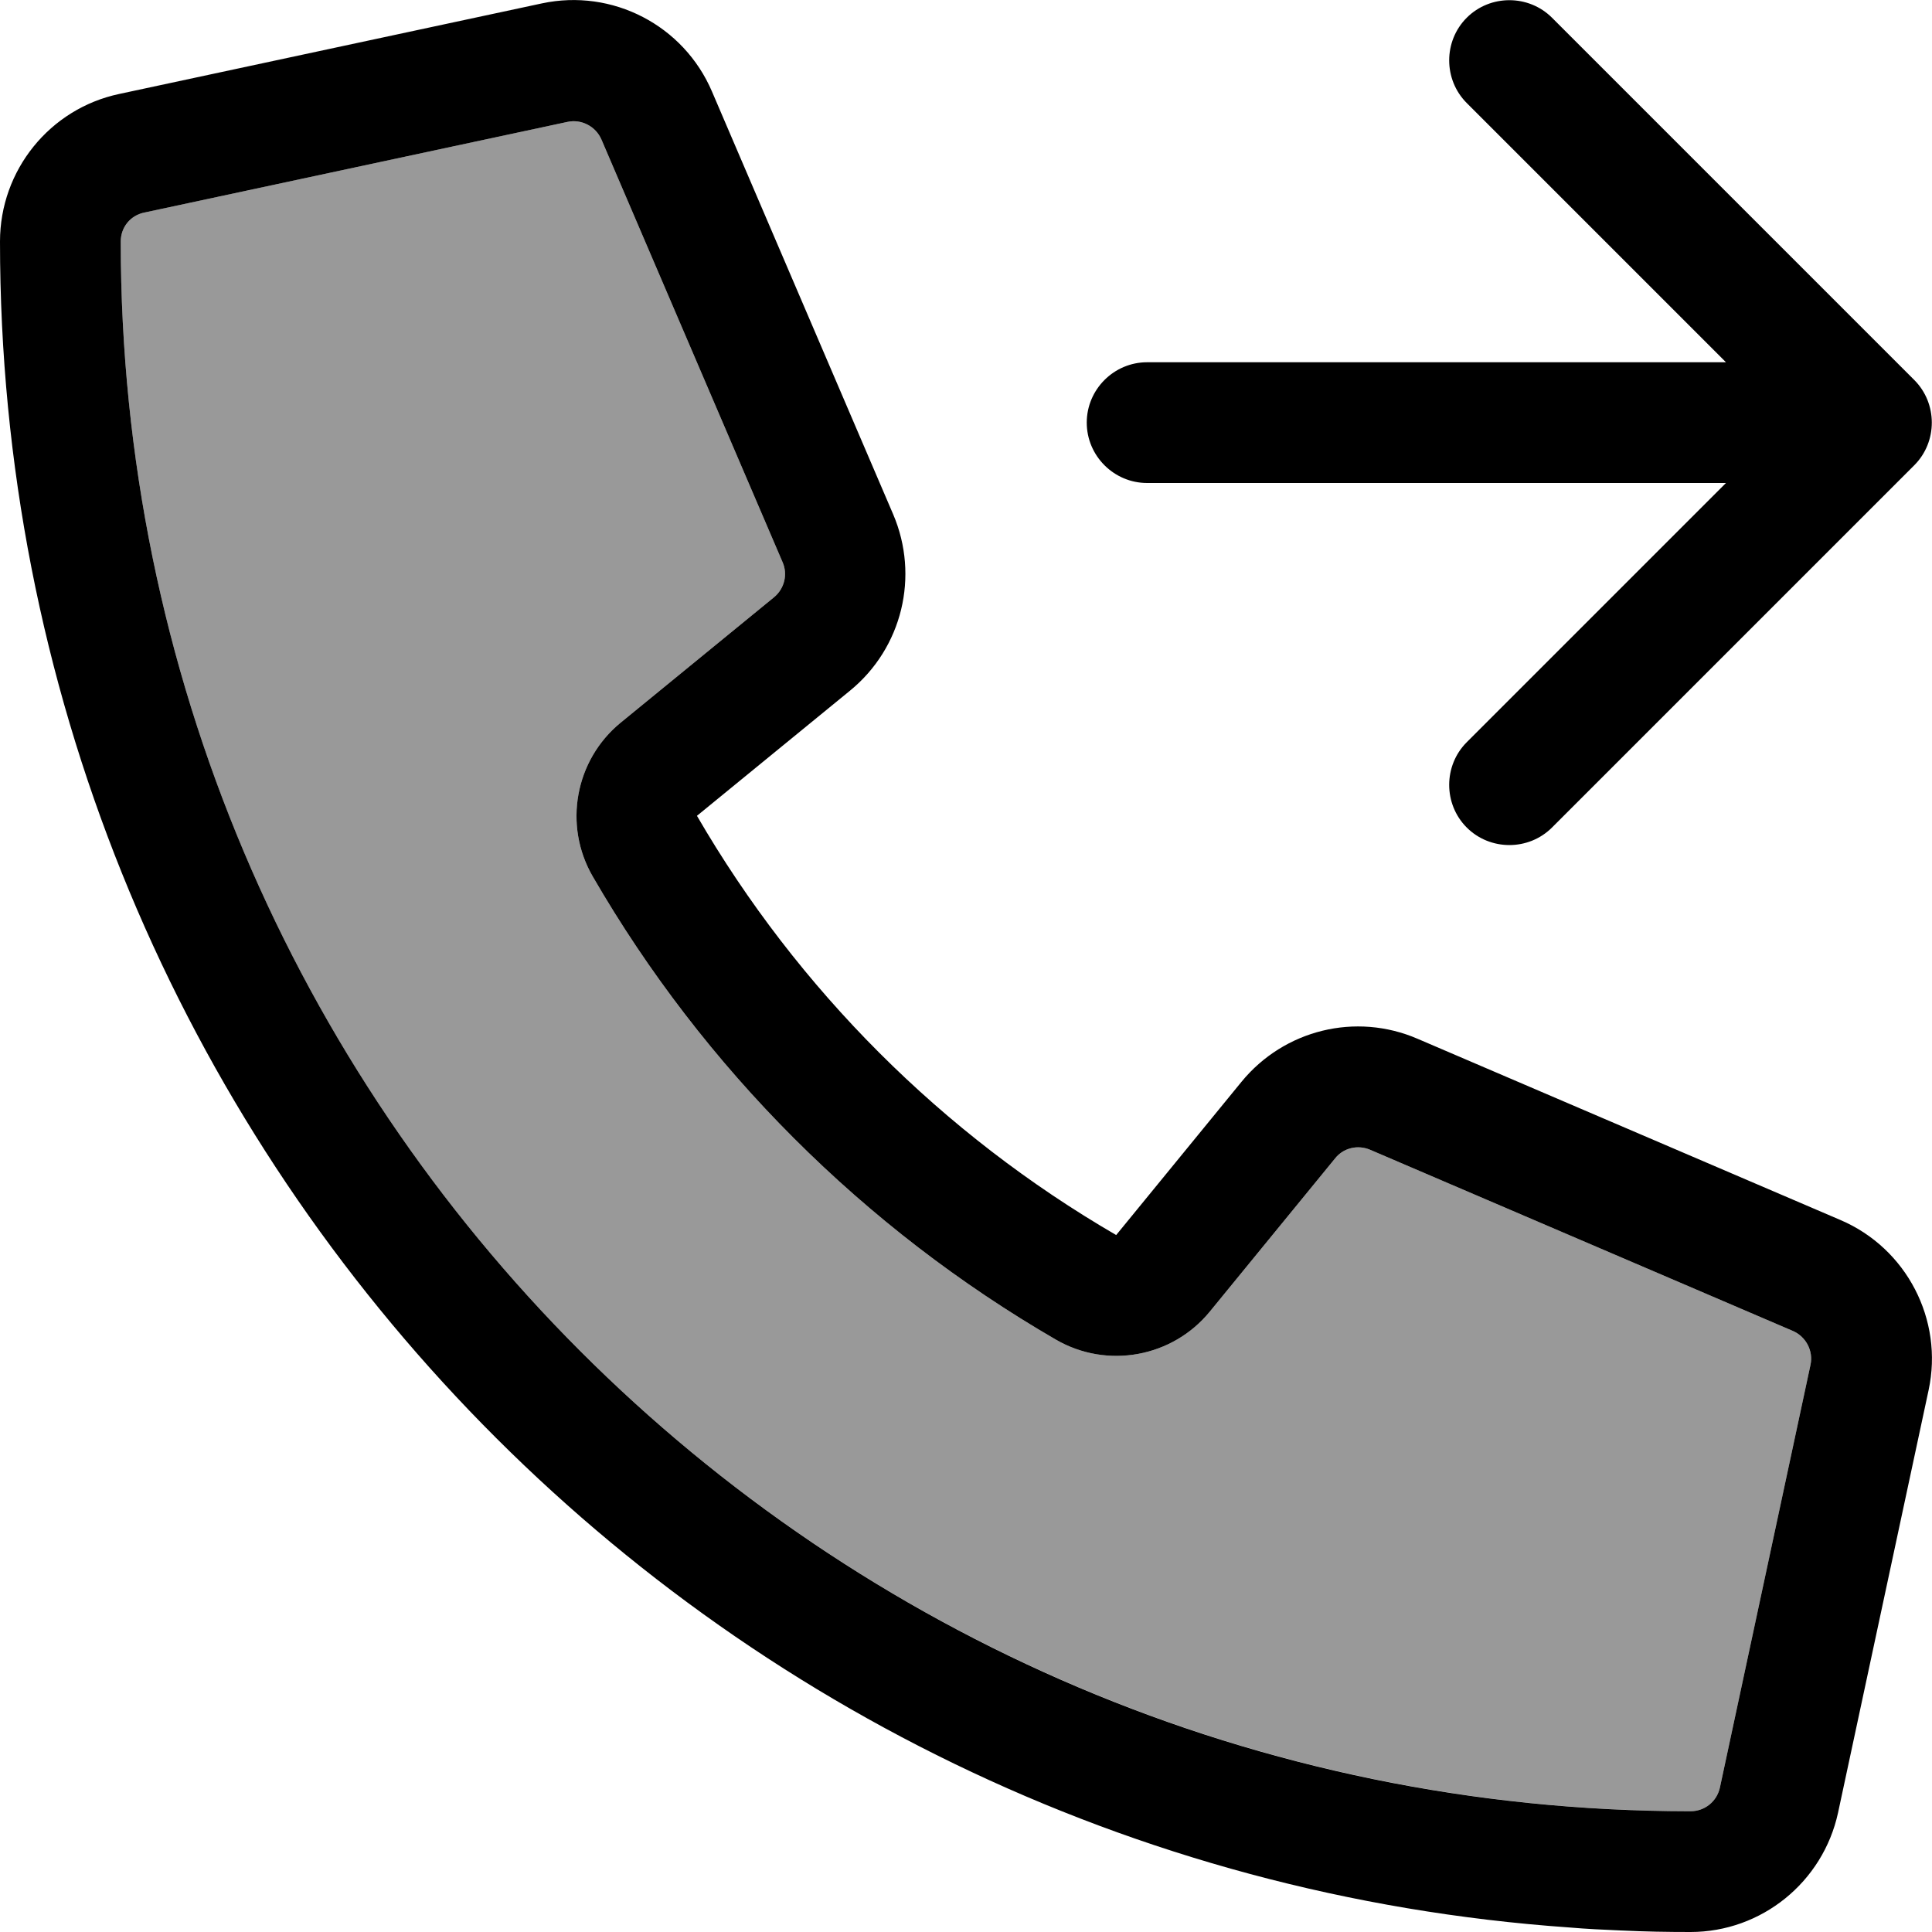<svg xmlns="http://www.w3.org/2000/svg" viewBox="0 0 512 512"><defs><style>.fa-secondary{opacity:.4}</style></defs><path class="fa-secondary" d="M32 64c0 229.7 186.1 415.8 416 416c3.8 0 7-2.6 7.8-6.3l24-112c.8-3.7-1.2-7.5-4.7-9l-112-48c-3.3-1.4-7.1-.5-9.3 2.3l-33.2 40.6c-9.9 12.1-27.2 15.3-40.8 7.4c-50.9-29.5-93.3-71.9-122.7-122.7c-7.9-13.6-4.7-30.9 7.4-40.8l40.6-33.2c2.8-2.3 3.7-6.1 2.3-9.3l-48-112c-1.5-3.5-5.3-5.5-9-4.7l-112 24C34.6 57 32 60.2 32 64z"/><path class="fa-primary" d="M411.3 4.7l96 96c6.2 6.2 6.2 16.4 0 22.6l-96 96c-6.2 6.2-16.4 6.2-22.6 0s-6.2-16.4 0-22.6L457.4 128 304 128c-8.8 0-16-7.2-16-16s7.2-16 16-16l153.4 0L388.7 27.3c-6.2-6.2-6.2-16.4 0-22.6s16.4-6.2 22.6 0zM329 286.7c11.3-13.8 30.3-18.5 46.7-11.4l112 48c17.6 7.5 27.4 26.5 23.4 45.1l-24 112c-4 18.4-20.3 31.6-39.1 31.6c0 0 0 0 0 0c-6.1 0-12.2-.1-18.3-.4c0 0 0 0-.1 0c0 0 0 0 0 0c-4.6-.2-9.1-.4-13.7-.8C183.5 494.5 0 300.7 0 64c0 0 0 0 0 0C0 45.1 13.2 28.8 31.6 24.9l112-24c18.7-4 37.6 5.8 45.1 23.4l48 112c7 16.4 2.4 35.4-11.4 46.7l-40.6 33.2c26.7 46 65.1 84.4 111.1 111.1L329 286.7zM448 480c3.8 0 7-2.6 7.8-6.3l24-112c.8-3.7-1.2-7.5-4.7-9l-112-48c-3.3-1.4-7.1-.5-9.3 2.3l-33.2 40.6c-9.9 12.1-27.2 15.3-40.8 7.4c-50.9-29.5-93.3-71.9-122.7-122.7c-7.9-13.6-4.7-30.9 7.4-40.8l40.6-33.2c2.8-2.3 3.7-6.1 2.3-9.3l-48-112c-1.5-3.5-5.3-5.5-9-4.7l-112 24C34.6 57 32 60.2 32 64c0 0 0 0 0 0s0 0 0 0s0 0 0 0s0 0 0 0s0 0 0 0s0 0 0 0s0 0 0 0s0 0 0 0s0 0 0 0s0 0 0 0s0 0 0 0s0 0 0 0s0 0 0 0s0 0 0 0s0 0 0 0s0 0 0 0s0 0 0 0s0 0 0 0s0 0 0 0s0 0 0 0s0 0 0 0s0 0 0 0s0 0 0 0s0 0 0 0c0 229.6 186.1 415.8 415.7 416l.3 0z"/></svg>